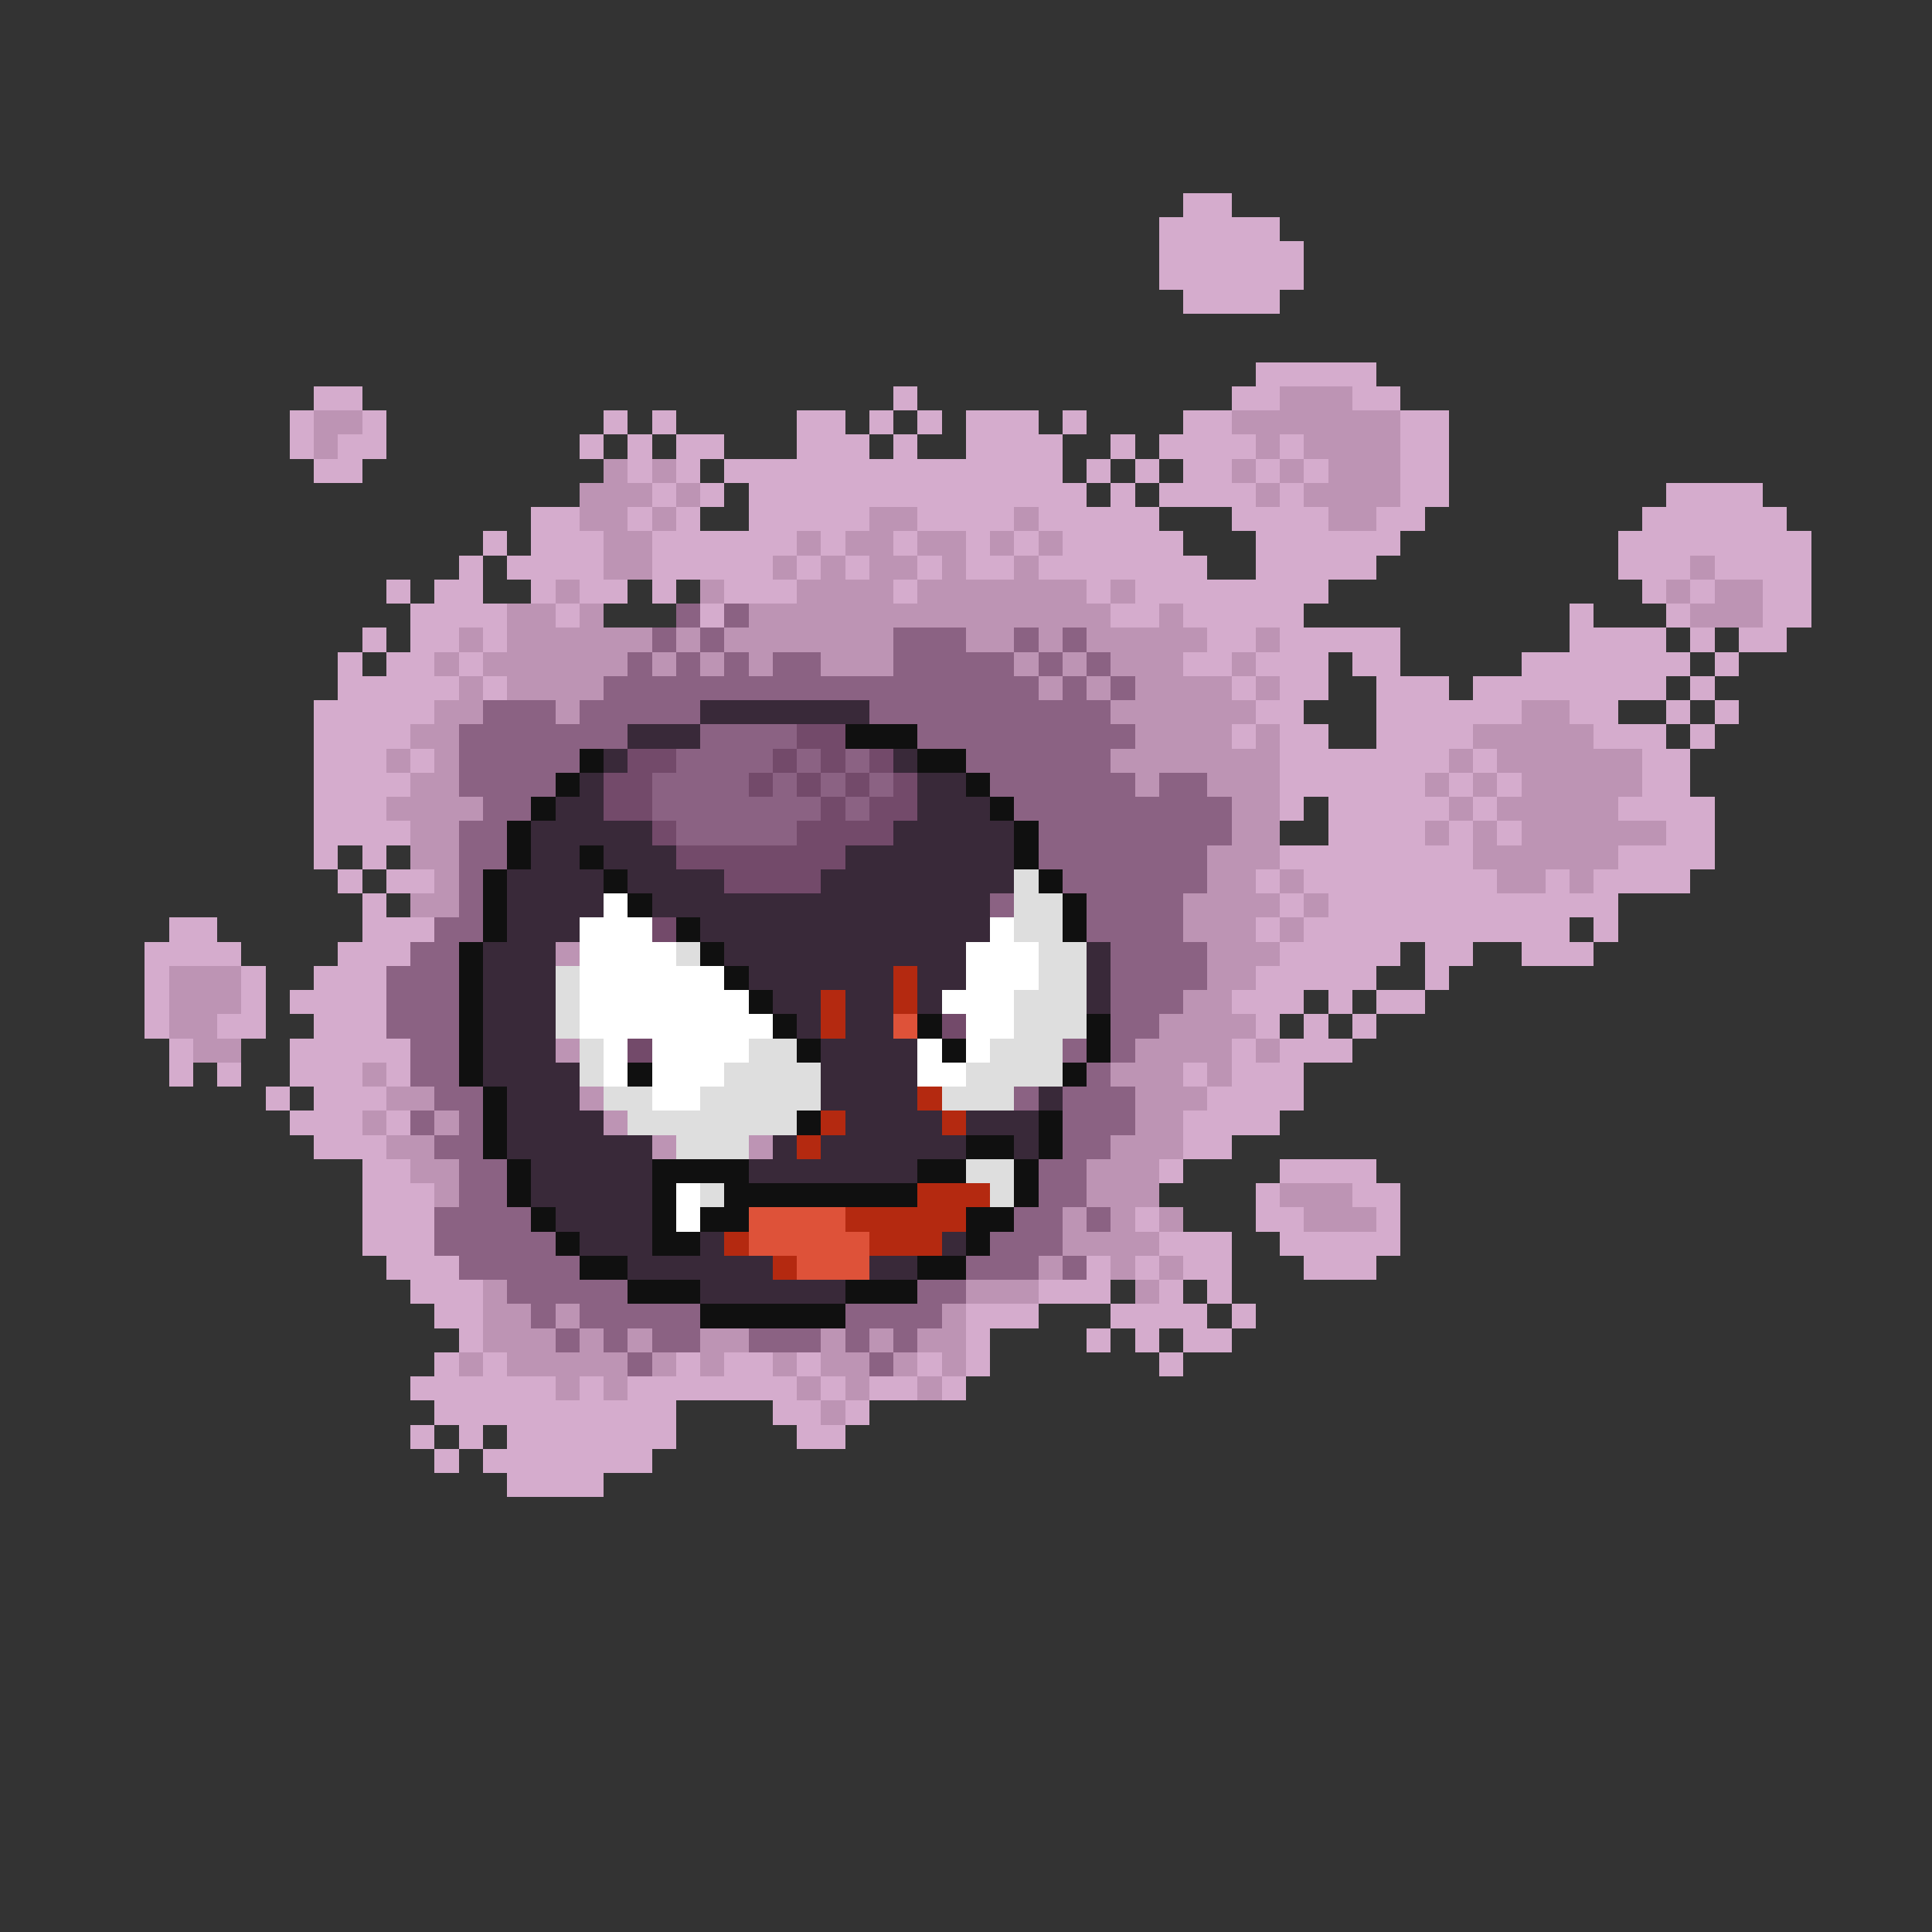 <svg xmlns="http://www.w3.org/2000/svg" viewBox="0 -0.5 80 80" shape-rendering="crispEdges">
<rect x="0" y="-0.5" width="80" height="80" fill="#333333" stroke="none"/>
<path stroke="#d5accd" d="M49 8h2M48 9h5M48 10h6M48 11h6M49 12h4M52 15h5M13 16h2M37 16h1M51 16h2M56 16h2M12 17h1M15 17h1M25 17h1M27 17h1M33 17h2M36 17h1M38 17h1M40 17h3M44 17h1M49 17h2M58 17h2M12 18h1M14 18h2M24 18h1M26 18h1M28 18h2M33 18h3M37 18h1M40 18h4M46 18h1M48 18h4M53 18h1M58 18h2M13 19h2M26 19h1M28 19h1M30 19h14M45 19h1M47 19h1M49 19h2M52 19h1M54 19h1M58 19h2M27 20h1M29 20h1M31 20h14M46 20h1M48 20h4M53 20h1M58 20h2M69 20h4M22 21h2M26 21h1M28 21h1M31 21h5M38 21h4M43 21h5M51 21h4M57 21h2M68 21h6M20 22h1M22 22h3M27 22h6M34 22h1M37 22h1M40 22h1M42 22h1M44 22h5M52 22h6M67 22h8M19 23h1M21 23h4M27 23h5M33 23h1M35 23h1M38 23h1M40 23h2M43 23h7M52 23h5M67 23h3M71 23h4M16 24h1M18 24h2M22 24h1M24 24h2M27 24h1M30 24h3M37 24h1M45 24h1M47 24h8M68 24h1M70 24h1M73 24h2M17 25h4M23 25h1M29 25h1M46 25h2M49 25h5M65 25h1M69 25h1M73 25h2M15 26h1M17 26h2M20 26h1M50 26h2M53 26h5M65 26h4M70 26h1M72 26h2M14 27h1M16 27h2M19 27h1M49 27h2M52 27h3M56 27h2M63 27h7M71 27h1M14 28h5M20 28h1M51 28h1M53 28h2M57 28h3M61 28h8M70 28h1M13 29h5M52 29h2M57 29h6M65 29h2M69 29h1M71 29h1M13 30h4M51 30h1M53 30h2M57 30h4M66 30h3M70 30h1M13 31h3M17 31h1M53 31h7M61 31h1M68 31h2M13 32h4M53 32h6M60 32h1M62 32h1M68 32h2M13 33h3M53 33h1M55 33h5M61 33h1M67 33h4M13 34h4M55 34h4M60 34h1M62 34h1M69 34h2M13 35h1M15 35h1M53 35h8M67 35h4M14 36h1M16 36h2M52 36h1M54 36h8M64 36h1M66 36h4M15 37h1M53 37h1M55 37h12M7 38h2M15 38h3M52 38h1M54 38h11M66 38h1M6 39h4M14 39h3M53 39h5M59 39h2M63 39h3M6 40h1M10 40h1M13 40h3M52 40h5M59 40h1M6 41h1M10 41h1M12 41h4M51 41h3M55 41h1M57 41h2M6 42h1M9 42h2M13 42h3M52 42h1M54 42h1M56 42h1M7 43h1M12 43h5M51 43h1M53 43h3M7 44h1M9 44h1M12 44h3M16 44h1M49 44h1M51 44h3M11 45h1M13 45h3M50 45h4M12 46h3M16 46h1M49 46h4M13 47h3M49 47h2M15 48h2M48 48h1M53 48h4M15 49h3M52 49h1M56 49h2M15 50h3M47 50h1M52 50h2M57 50h1M15 51h3M48 51h3M53 51h5M16 52h3M45 52h1M47 52h1M49 52h2M54 52h3M17 53h3M43 53h3M48 53h1M50 53h1M18 54h2M40 54h3M46 54h4M51 54h1M19 55h1M40 55h1M45 55h1M47 55h1M49 55h2M18 56h1M20 56h1M28 56h1M30 56h2M33 56h1M38 56h1M40 56h1M48 56h1M17 57h6M24 57h1M26 57h7M34 57h1M36 57h2M39 57h1M18 58h10M32 58h2M35 58h1M17 59h1M19 59h1M21 59h7M33 59h2M18 60h1M20 60h7M21 61h4" />
<path stroke="#bd94b4" d="M53 16h3M13 17h2M51 17h7M13 18h1M52 18h1M54 18h4M25 19h1M27 19h1M51 19h1M53 19h1M55 19h3M24 20h3M28 20h1M52 20h1M54 20h4M24 21h2M27 21h1M36 21h2M42 21h1M55 21h2M25 22h2M33 22h1M35 22h2M38 22h2M41 22h1M43 22h1M25 23h2M32 23h1M34 23h1M36 23h2M39 23h1M42 23h1M70 23h1M23 24h1M29 24h1M33 24h4M38 24h7M46 24h1M69 24h1M71 24h2M21 25h2M24 25h1M31 25h15M48 25h1M70 25h3M19 26h1M21 26h6M28 26h1M30 26h7M40 26h2M43 26h1M45 26h5M52 26h1M18 27h1M20 27h6M27 27h1M29 27h1M31 27h1M34 27h3M42 27h1M44 27h1M46 27h3M51 27h1M19 28h1M21 28h4M43 28h1M45 28h1M47 28h4M52 28h1M18 29h2M23 29h1M46 29h6M63 29h2M17 30h2M47 30h4M52 30h1M61 30h5M16 31h1M18 31h1M46 31h7M60 31h1M62 31h6M17 32h2M47 32h1M50 32h3M59 32h1M61 32h1M63 32h5M16 33h4M51 33h2M60 33h1M62 33h5M17 34h2M51 34h2M59 34h1M61 34h1M63 34h6M17 35h2M50 35h3M61 35h6M18 36h1M50 36h2M53 36h1M62 36h2M65 36h1M17 37h2M49 37h4M54 37h1M49 38h3M53 38h1M23 39h1M50 39h3M7 40h3M50 40h2M7 41h3M49 41h2M7 42h2M48 42h4M8 43h2M23 43h1M47 43h4M52 43h1M15 44h1M46 44h3M50 44h1M16 45h2M24 45h1M47 45h3M15 46h1M18 46h1M25 46h1M47 46h2M16 47h2M27 47h1M31 47h1M46 47h3M17 48h2M45 48h3M18 49h1M45 49h3M53 49h3M44 50h1M46 50h1M48 50h1M54 50h3M44 51h4M43 52h1M46 52h1M48 52h1M20 53h1M40 53h3M47 53h1M20 54h2M23 54h1M39 54h1M20 55h3M24 55h1M26 55h1M29 55h2M34 55h1M36 55h1M38 55h2M19 56h1M21 56h5M27 56h1M29 56h1M32 56h1M34 56h2M37 56h1M39 56h1M23 57h1M25 57h1M33 57h1M35 57h1M38 57h1M34 58h1" />
<path stroke="#8b6283" d="M28 25h1M30 25h1M27 26h1M29 26h1M37 26h3M42 26h1M44 26h1M26 27h1M28 27h1M30 27h1M32 27h2M37 27h5M43 27h1M45 27h1M25 28h18M44 28h1M46 28h1M20 29h3M24 29h5M36 29h10M19 30h7M29 30h4M38 30h9M19 31h5M28 31h4M33 31h1M35 31h1M40 31h6M19 32h4M27 32h4M32 32h1M34 32h1M36 32h1M41 32h6M48 32h2M20 33h2M27 33h7M35 33h1M42 33h9M19 34h2M28 34h5M43 34h8M19 35h2M43 35h7M19 36h1M44 36h6M19 37h1M41 37h1M45 37h4M18 38h2M45 38h4M17 39h2M46 39h4M16 40h3M46 40h4M16 41h3M46 41h3M16 42h3M46 42h2M17 43h2M44 43h1M46 43h1M17 44h2M45 44h1M18 45h2M42 45h1M44 45h3M17 46h1M19 46h1M44 46h3M18 47h2M44 47h2M19 48h2M43 48h2M19 49h2M43 49h2M18 50h4M42 50h2M45 50h1M18 51h5M41 51h3M19 52h5M40 52h3M44 52h1M21 53h5M38 53h2M22 54h1M24 54h5M35 54h4M23 55h1M25 55h1M27 55h2M31 55h3M35 55h1M37 55h1M26 56h1M36 56h1" />
<path stroke="#392939" d="M29 29h7M26 30h3M25 31h1M37 31h1M24 32h1M38 32h2M23 33h2M38 33h3M22 34h5M37 34h5M22 35h2M25 35h3M35 35h7M21 36h4M26 36h4M34 36h8M21 37h4M27 37h14M21 38h3M29 38h12M20 39h3M30 39h10M45 39h1M20 40h3M31 40h6M38 40h2M45 40h1M20 41h3M32 41h2M35 41h2M38 41h1M45 41h1M20 42h3M33 42h1M35 42h2M20 43h3M34 43h4M20 44h4M34 44h4M21 45h3M34 45h4M43 45h1M21 46h4M35 46h4M40 46h3M21 47h6M32 47h1M34 47h6M42 47h1M22 48h5M31 48h7M22 49h5M23 50h4M24 51h3M29 51h1M39 51h1M26 52h6M36 52h2M29 53h6" />
<path stroke="#734a6a" d="M33 30h2M26 31h2M32 31h1M34 31h1M36 31h1M25 32h2M31 32h1M33 32h1M35 32h1M37 32h1M25 33h2M34 33h1M36 33h2M27 34h1M33 34h4M28 35h7M30 36h4M27 38h1M39 42h1M26 43h1" />
<path stroke="#101010" d="M35 30h3M24 31h1M38 31h2M23 32h1M40 32h1M22 33h1M41 33h1M21 34h1M42 34h1M21 35h1M24 35h1M42 35h1M20 36h1M25 36h1M43 36h1M20 37h1M26 37h1M44 37h1M20 38h1M28 38h1M44 38h1M19 39h1M29 39h1M19 40h1M30 40h1M19 41h1M31 41h1M19 42h1M32 42h1M38 42h1M45 42h1M19 43h1M33 43h1M39 43h1M45 43h1M19 44h1M26 44h1M44 44h1M20 45h1M20 46h1M33 46h1M43 46h1M20 47h1M40 47h2M43 47h1M21 48h1M27 48h4M38 48h2M42 48h1M21 49h1M27 49h1M30 49h8M42 49h1M22 50h1M27 50h1M29 50h2M40 50h2M23 51h1M27 51h2M40 51h1M24 52h2M38 52h2M26 53h3M35 53h3M29 54h6" />
<path stroke="#dedede" d="M42 36h1M42 37h2M42 38h2M28 39h1M43 39h2M23 40h1M43 40h2M23 41h1M42 41h3M23 42h1M42 42h3M24 43h1M31 43h2M41 43h3M24 44h1M30 44h4M40 44h4M25 45h2M29 45h5M39 45h3M26 46h7M28 47h3M40 48h2M29 49h1M41 49h1" />
<path stroke="#ffffff" d="M25 37h1M24 38h3M41 38h1M24 39h4M40 39h3M24 40h6M40 40h3M24 41h7M39 41h3M24 42h8M40 42h2M25 43h1M27 43h4M38 43h1M40 43h1M25 44h1M27 44h3M38 44h2M27 45h2M28 49h1M28 50h1" />
<path stroke="#b42910" d="M37 40h1M34 41h1M37 41h1M34 42h1M38 45h1M34 46h1M39 46h1M33 47h1M38 49h3M35 50h5M30 51h1M36 51h3M32 52h1" />
<path stroke="#de5239" d="M37 42h1M31 50h4M31 51h5M33 52h3" />
</svg>